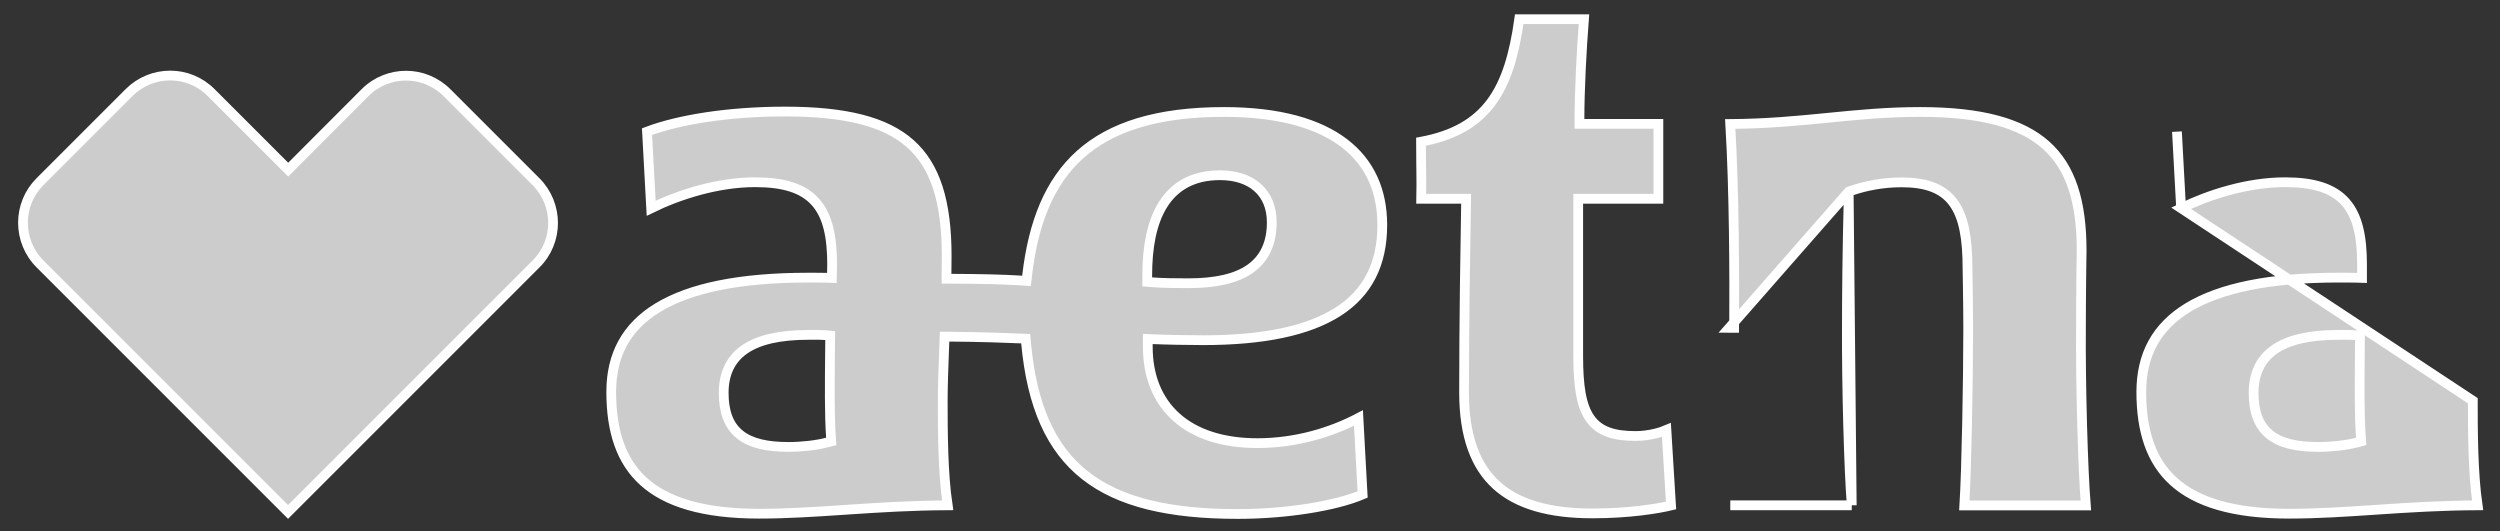 <svg width="113" height="24" viewBox="0 0 113 24" fill="none" xmlns="http://www.w3.org/2000/svg">
<rect x="0" y="0" width="113" height="24" fill="#333333" stroke="none"/>
<path d="M98.586 9.412C99.848 8.794 101.595 8.237 103.281 8.237C104.554 8.237 105.45 8.498 106.016 9.137C106.575 9.769 106.764 10.718 106.764 11.967V12.335V12.563L106.536 12.555C106.363 12.549 105.932 12.549 105.688 12.549C102.583 12.549 100.351 13.02 98.901 13.898C97.47 14.765 96.787 16.038 96.787 17.713C96.787 19.481 97.226 20.841 98.249 21.764C99.278 22.693 100.939 23.219 103.471 23.219C104.729 23.219 105.981 23.136 107.317 23.047C107.401 23.041 107.485 23.035 107.57 23.03C108.928 22.939 110.373 22.849 111.987 22.84C111.776 21.393 111.771 19.452 111.771 18.113C111.771 18.113 111.771 18.112 111.771 18.112L98.586 9.412ZM98.586 9.412L98.398 5.95L98.586 9.412ZM83.565 8.659L83.711 8.61C84.327 8.4 85.105 8.243 85.949 8.243C87.025 8.243 87.802 8.496 88.291 9.16C88.766 9.804 88.931 10.787 88.931 12.136C88.931 12.137 88.931 12.137 88.931 12.138L88.931 12.139L88.932 12.153L88.933 12.209L88.936 12.414C88.939 12.588 88.943 12.831 88.947 13.105C88.955 13.652 88.963 14.325 88.963 14.824C88.963 17.146 88.889 21.222 88.788 22.845H94.279C94.148 21.23 94.04 17.421 94.059 14.81C94.059 14.062 94.067 13.19 94.074 12.506C94.078 12.164 94.082 11.868 94.085 11.658L94.089 11.412L94.09 11.347L94.09 11.329L94.09 11.327C94.09 11.327 94.09 11.326 94.09 11.325C94.09 9.114 93.604 7.569 92.487 6.568C91.363 5.562 89.552 5.061 86.791 5.061C85.287 5.061 83.992 5.189 82.65 5.321L82.539 5.332C81.221 5.462 79.853 5.593 78.207 5.605C78.39 8.711 78.396 12.47 78.383 14.818C78.383 14.818 78.383 14.819 78.383 14.819L78.163 14.818L83.565 8.659ZM83.565 8.659L83.562 8.813M83.565 8.659L83.562 8.813M83.562 8.813C83.498 11.355 83.479 13.25 83.479 14.817C83.467 17.426 83.569 21.233 83.699 22.839M83.562 8.813L83.699 22.839M83.699 22.839H78.209H83.699ZM46.189 12.681L46.398 12.695L46.422 12.486C46.698 10.069 47.435 8.225 48.825 6.981C50.216 5.737 52.295 5.061 55.325 5.061C57.823 5.061 59.612 5.588 60.771 6.479C61.922 7.364 62.479 8.627 62.479 10.168C62.479 11.955 61.805 13.238 60.484 14.087C59.145 14.947 57.118 15.377 54.388 15.377C53.75 15.377 52.658 15.357 52.111 15.332L51.88 15.322V15.553V15.673C51.88 16.99 52.315 18.089 53.171 18.856C54.023 19.62 55.267 20.03 56.839 20.03C58.586 20.03 60.188 19.532 61.402 18.893L61.59 22.35C60.375 22.868 58.16 23.232 55.946 23.232C52.838 23.232 50.584 22.698 49.044 21.485C47.51 20.277 46.641 18.362 46.378 15.501L46.361 15.309L46.169 15.301C45.457 15.269 44.377 15.231 42.911 15.218L42.696 15.216L42.688 15.43C42.684 15.556 42.679 15.679 42.674 15.801C42.642 16.668 42.612 17.446 42.612 18.112C42.612 19.45 42.617 21.392 42.834 22.84C41.217 22.849 39.77 22.939 38.412 23.03C38.327 23.035 38.241 23.041 38.157 23.047C36.821 23.136 35.57 23.219 34.312 23.219C31.78 23.219 30.119 22.693 29.09 21.764C28.067 20.841 27.628 19.481 27.628 17.713C27.628 16.038 28.312 14.765 29.745 13.898C31.195 13.02 33.428 12.549 36.529 12.549C36.773 12.549 37.211 12.549 37.377 12.555L37.601 12.563L37.605 12.338L37.611 11.971L37.612 11.971V11.967C37.612 10.718 37.423 9.769 36.863 9.137C36.297 8.498 35.402 8.237 34.129 8.237C32.449 8.237 30.696 8.794 29.433 9.412L29.245 5.95C30.66 5.413 32.917 5.042 35.484 5.042C38.208 5.042 40.019 5.49 41.153 6.502C42.28 7.508 42.79 9.117 42.79 11.574C42.79 11.709 42.788 11.842 42.786 11.976L42.786 11.979C42.785 12.112 42.783 12.245 42.783 12.379V12.598L43.003 12.599C44.332 12.606 45.302 12.625 46.189 12.681ZM37.523 15.371L37.525 15.168L37.322 15.149C37.142 15.133 36.907 15.134 36.701 15.135C36.652 15.136 36.605 15.136 36.561 15.136C35.245 15.136 34.283 15.354 33.645 15.801C32.992 16.26 32.711 16.935 32.711 17.757C32.711 18.588 32.923 19.221 33.435 19.637C33.936 20.043 34.677 20.201 35.642 20.201C36.24 20.201 36.925 20.124 37.397 19.997L37.573 19.951L37.56 19.769C37.489 18.734 37.504 17.303 37.517 15.97C37.519 15.767 37.521 15.567 37.523 15.371ZM51.855 12.537V12.74L52.057 12.757C52.517 12.796 53.141 12.802 53.716 12.802C54.931 12.802 55.873 12.6 56.516 12.143C57.174 11.675 57.484 10.967 57.484 10.048C57.484 9.38 57.257 8.839 56.833 8.467C56.412 8.099 55.824 7.92 55.142 7.92C53.931 7.92 53.091 8.411 52.567 9.246C52.053 10.064 51.855 11.191 51.855 12.448V12.537ZM71.556 8.984H71.335V9.205V16.091C71.335 17.422 71.465 18.337 71.874 18.916C72.302 19.522 72.992 19.707 73.931 19.707C74.237 19.707 74.567 19.662 74.866 19.586C75.025 19.545 75.181 19.495 75.322 19.435L75.531 22.847C74.958 22.985 73.67 23.206 71.974 23.206C70.035 23.206 68.595 22.798 67.64 21.932C66.689 21.071 66.176 19.72 66.176 17.738C66.176 14.579 66.233 11.109 66.265 9.209L66.268 8.984H66.044H64.239C64.249 8.6 64.246 8.163 64.241 7.727C64.24 7.635 64.238 7.543 64.237 7.452C64.232 7.087 64.228 6.73 64.229 6.407C65.696 6.133 66.705 5.562 67.399 4.63C68.086 3.708 68.445 2.457 68.669 0.867H71.595C71.488 2.231 71.392 4.092 71.392 5.379V5.599H71.613H74.959V8.984H71.556ZM106.669 15.37L106.67 15.168L106.469 15.149C106.289 15.133 106.052 15.134 105.85 15.135C105.802 15.136 105.756 15.136 105.714 15.136C104.398 15.136 103.436 15.354 102.798 15.801C102.144 16.26 101.863 16.935 101.863 17.757C101.863 18.587 102.074 19.221 102.585 19.637C103.085 20.043 103.827 20.201 104.795 20.201C105.386 20.201 106.077 20.124 106.55 19.997L106.726 19.95L106.713 19.768C106.642 18.809 106.653 17.512 106.663 16.265C106.665 15.962 106.668 15.662 106.669 15.37ZM16.49 4.198L16.49 4.197C17.004 3.677 17.682 3.42 18.354 3.42C19.02 3.42 19.692 3.677 20.207 4.192L24.229 8.214C25.253 9.244 25.257 10.909 24.23 11.931L24.229 11.931L13.02 23.14L1.811 11.931C0.782 10.902 0.783 9.237 1.805 8.214L5.834 4.185C6.349 3.671 7.02 3.414 7.693 3.414C8.364 3.414 9.036 3.67 9.557 4.197L9.558 4.198L12.871 7.511L13.027 7.667L13.183 7.511L16.49 4.198Z" fill="white" fill-opacity="0.75" stroke="white" stroke-width="0.441"/>
</svg>
